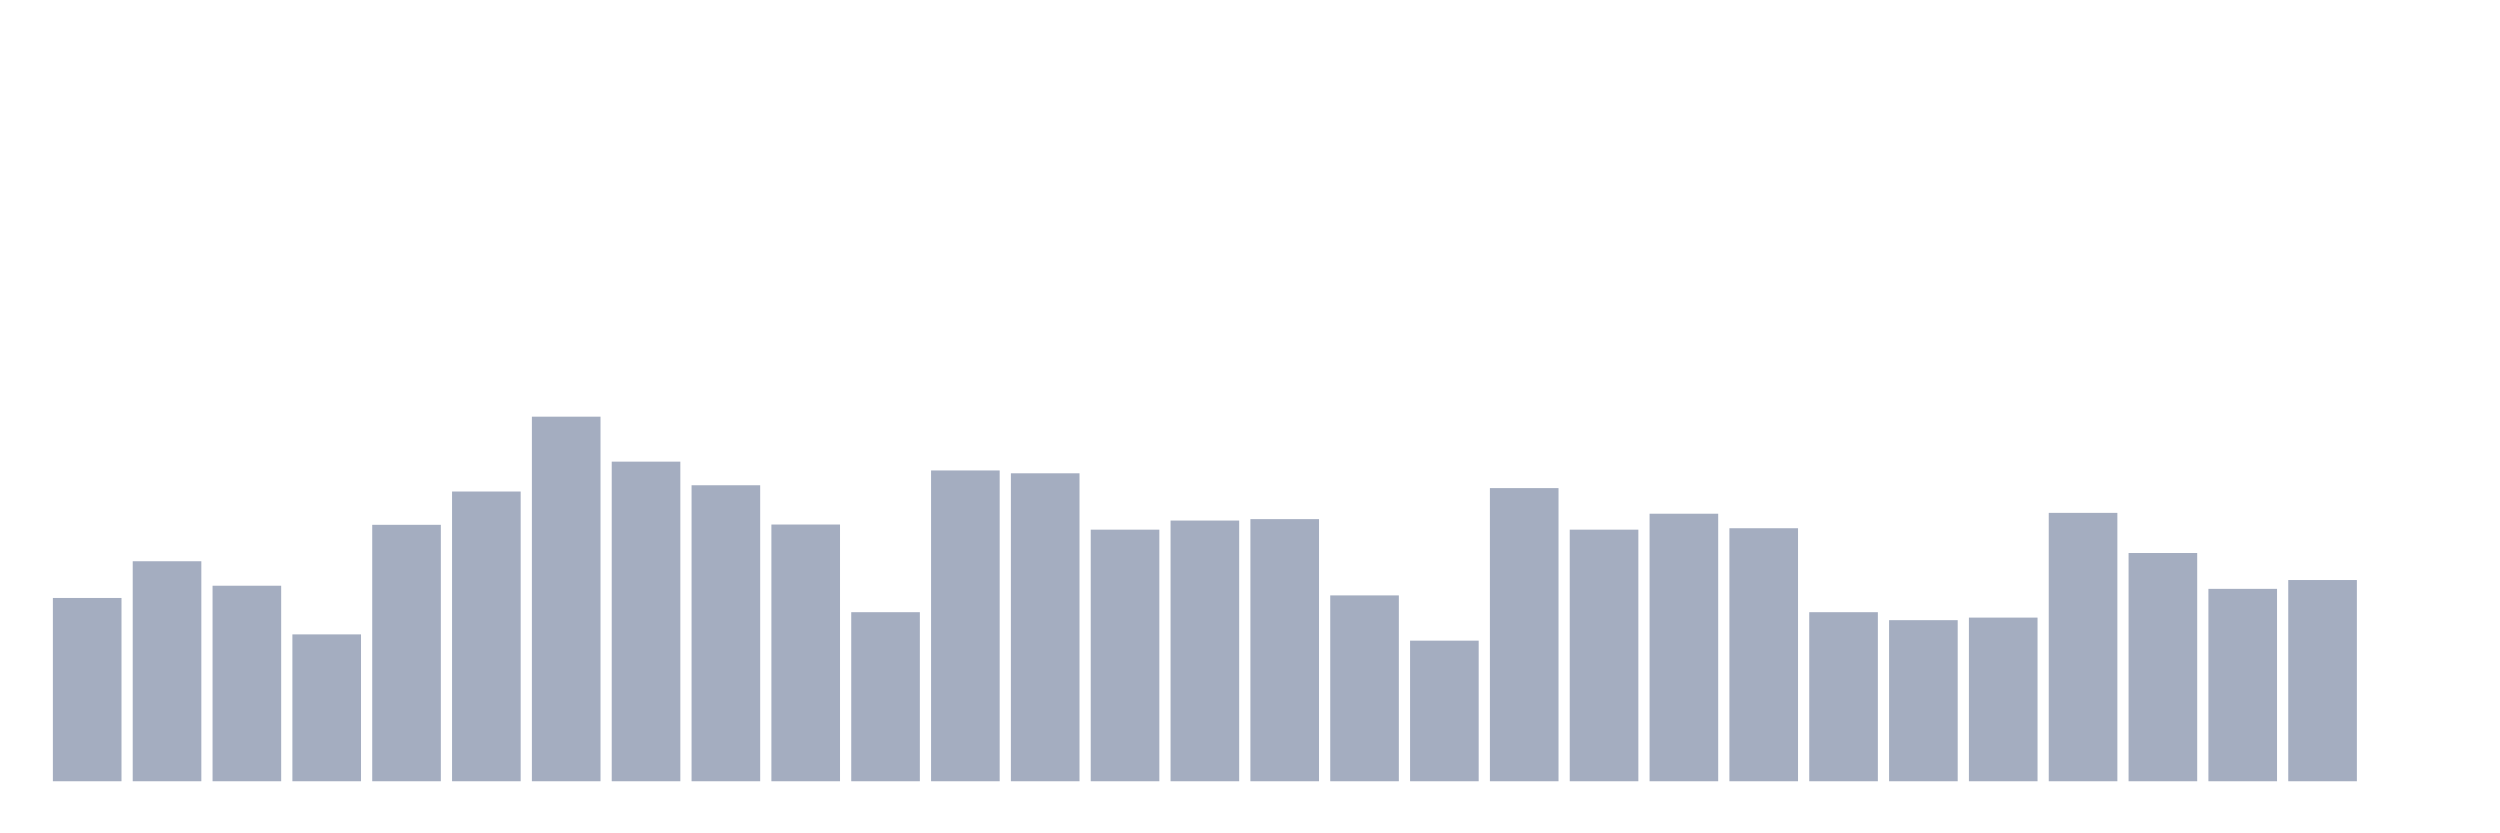 <svg xmlns="http://www.w3.org/2000/svg" viewBox="0 0 480 160"><g transform="translate(10,10)"><rect class="bar" x="0.153" width="13.175" y="104.809" height="35.191" fill="rgb(164,173,192)"></rect><rect class="bar" x="15.482" width="13.175" y="97.76" height="42.24" fill="rgb(164,173,192)"></rect><rect class="bar" x="30.81" width="13.175" y="102.459" height="37.541" fill="rgb(164,173,192)"></rect><rect class="bar" x="46.138" width="13.175" y="111.803" height="28.197" fill="rgb(164,173,192)"></rect><rect class="bar" x="61.466" width="13.175" y="90.765" height="49.235" fill="rgb(164,173,192)"></rect><rect class="bar" x="76.794" width="13.175" y="84.372" height="55.628" fill="rgb(164,173,192)"></rect><rect class="bar" x="92.123" width="13.175" y="70" height="70" fill="rgb(164,173,192)"></rect><rect class="bar" x="107.451" width="13.175" y="78.634" height="61.366" fill="rgb(164,173,192)"></rect><rect class="bar" x="122.779" width="13.175" y="83.169" height="56.831" fill="rgb(164,173,192)"></rect><rect class="bar" x="138.107" width="13.175" y="90.71" height="49.29" fill="rgb(164,173,192)"></rect><rect class="bar" x="153.436" width="13.175" y="107.541" height="32.459" fill="rgb(164,173,192)"></rect><rect class="bar" x="168.764" width="13.175" y="80.328" height="59.672" fill="rgb(164,173,192)"></rect><rect class="bar" x="184.092" width="13.175" y="80.874" height="59.126" fill="rgb(164,173,192)"></rect><rect class="bar" x="199.42" width="13.175" y="91.694" height="48.306" fill="rgb(164,173,192)"></rect><rect class="bar" x="214.748" width="13.175" y="89.945" height="50.055" fill="rgb(164,173,192)"></rect><rect class="bar" x="230.077" width="13.175" y="89.672" height="50.328" fill="rgb(164,173,192)"></rect><rect class="bar" x="245.405" width="13.175" y="104.317" height="35.683" fill="rgb(164,173,192)"></rect><rect class="bar" x="260.733" width="13.175" y="113.005" height="26.995" fill="rgb(164,173,192)"></rect><rect class="bar" x="276.061" width="13.175" y="83.716" height="56.284" fill="rgb(164,173,192)"></rect><rect class="bar" x="291.39" width="13.175" y="91.694" height="48.306" fill="rgb(164,173,192)"></rect><rect class="bar" x="306.718" width="13.175" y="88.634" height="51.366" fill="rgb(164,173,192)"></rect><rect class="bar" x="322.046" width="13.175" y="91.421" height="48.579" fill="rgb(164,173,192)"></rect><rect class="bar" x="337.374" width="13.175" y="107.541" height="32.459" fill="rgb(164,173,192)"></rect><rect class="bar" x="352.702" width="13.175" y="109.071" height="30.929" fill="rgb(164,173,192)"></rect><rect class="bar" x="368.031" width="13.175" y="108.579" height="31.421" fill="rgb(164,173,192)"></rect><rect class="bar" x="383.359" width="13.175" y="88.47" height="51.53" fill="rgb(164,173,192)"></rect><rect class="bar" x="398.687" width="13.175" y="96.175" height="43.825" fill="rgb(164,173,192)"></rect><rect class="bar" x="414.015" width="13.175" y="103.06" height="36.94" fill="rgb(164,173,192)"></rect><rect class="bar" x="429.344" width="13.175" y="101.366" height="38.634" fill="rgb(164,173,192)"></rect><rect class="bar" x="444.672" width="13.175" y="140" height="0" fill="rgb(164,173,192)"></rect></g></svg>
